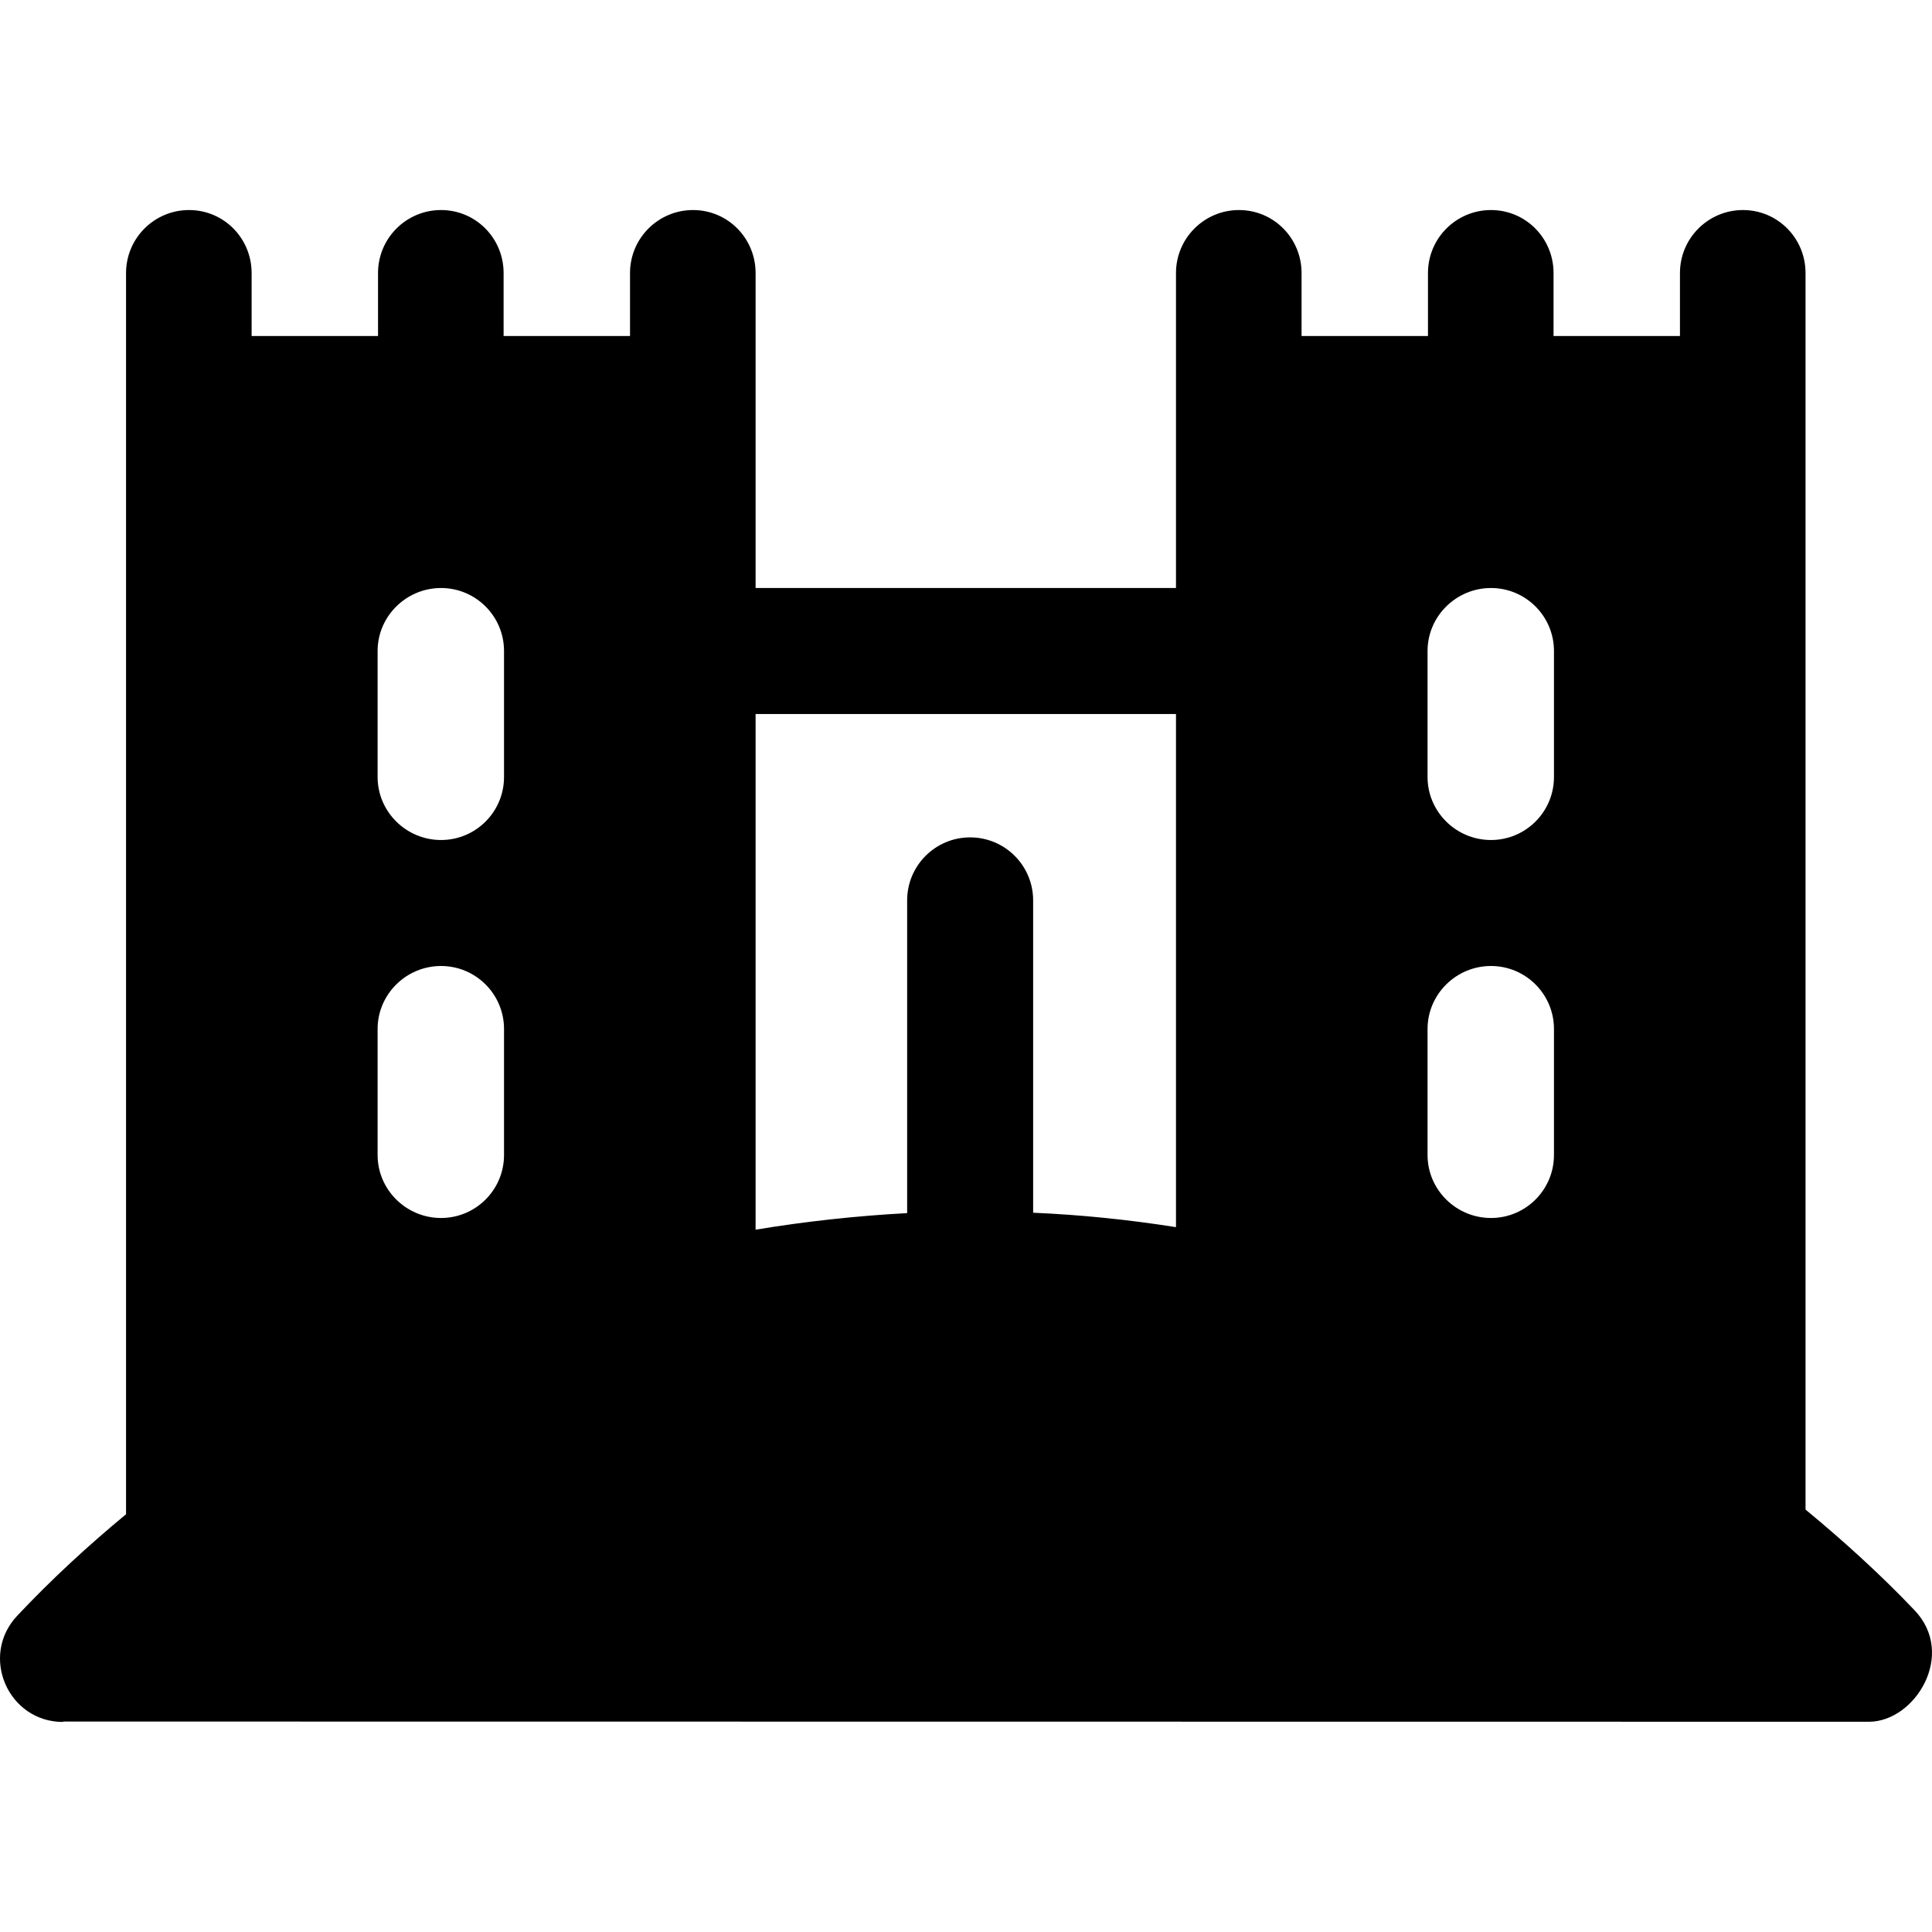 <?xml version="1.0" encoding="iso-8859-1"?>
<!-- Generator: Adobe Illustrator 19.0.0, SVG Export Plug-In . SVG Version: 6.00 Build 0)  -->
<svg xmlns="http://www.w3.org/2000/svg" xmlns:xlink="http://www.w3.org/1999/xlink" version="1.1" id="Layer_1" x="0px" y="0px" viewBox="0 0 512 512" style="enable-background:new 0 0 512 512;" xml:space="preserve">
<g>
	<g>
		<path d="M507.386,426.746c-9.018-9.483-18.792-18.349-28.901-26.698c0-187.143,0-138.531,0-327.69    c0-9.222-7.367-16.695-16.583-16.695s-16.695,7.473-16.695,16.695v16.695h-33.501V72.358c0-9.222-7.367-16.695-16.583-16.695    s-16.695,7.473-16.695,16.695v16.695h-33.501V72.358c0-9.222-7.367-16.695-16.583-16.695c-9.217,0-16.695,7.473-16.695,16.695    c0,28.995,0,54.386,0,83.474H200.24c0-29.076,0-54.491,0-83.474c0-9.222-7.367-16.695-16.583-16.695s-16.695,7.473-16.695,16.695    v16.695h-33.501V72.358c0-9.222-7.367-16.695-16.583-16.695s-16.695,7.473-16.695,16.695v16.695H66.682V72.358    c0-9.222-7.367-16.695-16.583-16.695s-16.695,7.473-16.695,16.695c0,157.478,0,187.404,0,328.93    c-10.183,8.424-19.876,17.365-28.859,26.921c-9.987,10.629-2.437,28.128,12.163,28.128c0.011,0,0.032-0.111,0.043-0.111    l478.582,0.056C507.49,456.241,518.534,438.46,507.386,426.746z M133.572,306.084c0,9.222-7.478,16.695-16.695,16.695    s-16.806-7.473-16.806-16.695v-33.39c0-9.222,7.589-16.695,16.806-16.695s16.695,7.473,16.695,16.695V306.084z M133.572,205.916    c0,9.222-7.478,16.695-16.695,16.695s-16.806-7.473-16.806-16.695v-33.39c0-9.222,7.589-16.695,16.806-16.695    s16.695,7.473,16.695,16.695V205.916z M311.65,325.209c-12.695-1.996-24.916-3.254-37.856-3.825V238.61    c0-9.222-7.478-16.695-16.695-16.695c-9.217,0-16.695,7.473-16.695,16.695v82.88c-13.224,0.702-27.127,2.214-40.164,4.392V189.221    h111.41V325.209z M411.818,306.084c0,9.222-7.478,16.695-16.695,16.695s-16.806-7.473-16.806-16.695v-33.39    c0-9.222,7.589-16.695,16.806-16.695s16.695,7.473,16.695,16.695V306.084z M411.818,205.916c0,9.222-7.478,16.695-16.695,16.695    s-16.806-7.473-16.806-16.695v-33.39c0-9.222,7.589-16.695,16.806-16.695s16.695,7.473,16.695,16.695V205.916z"/>
	</g>
</g>
<g>
</g>
<g>
</g>
<g>
</g>
<g>
</g>
<g>
</g>
<g>
</g>
<g>
</g>
<g>
</g>
<g>
</g>
<g>
</g>
<g>
</g>
<g>
</g>
<g>
</g>
<g>
</g>
<g>
</g>
</svg>

